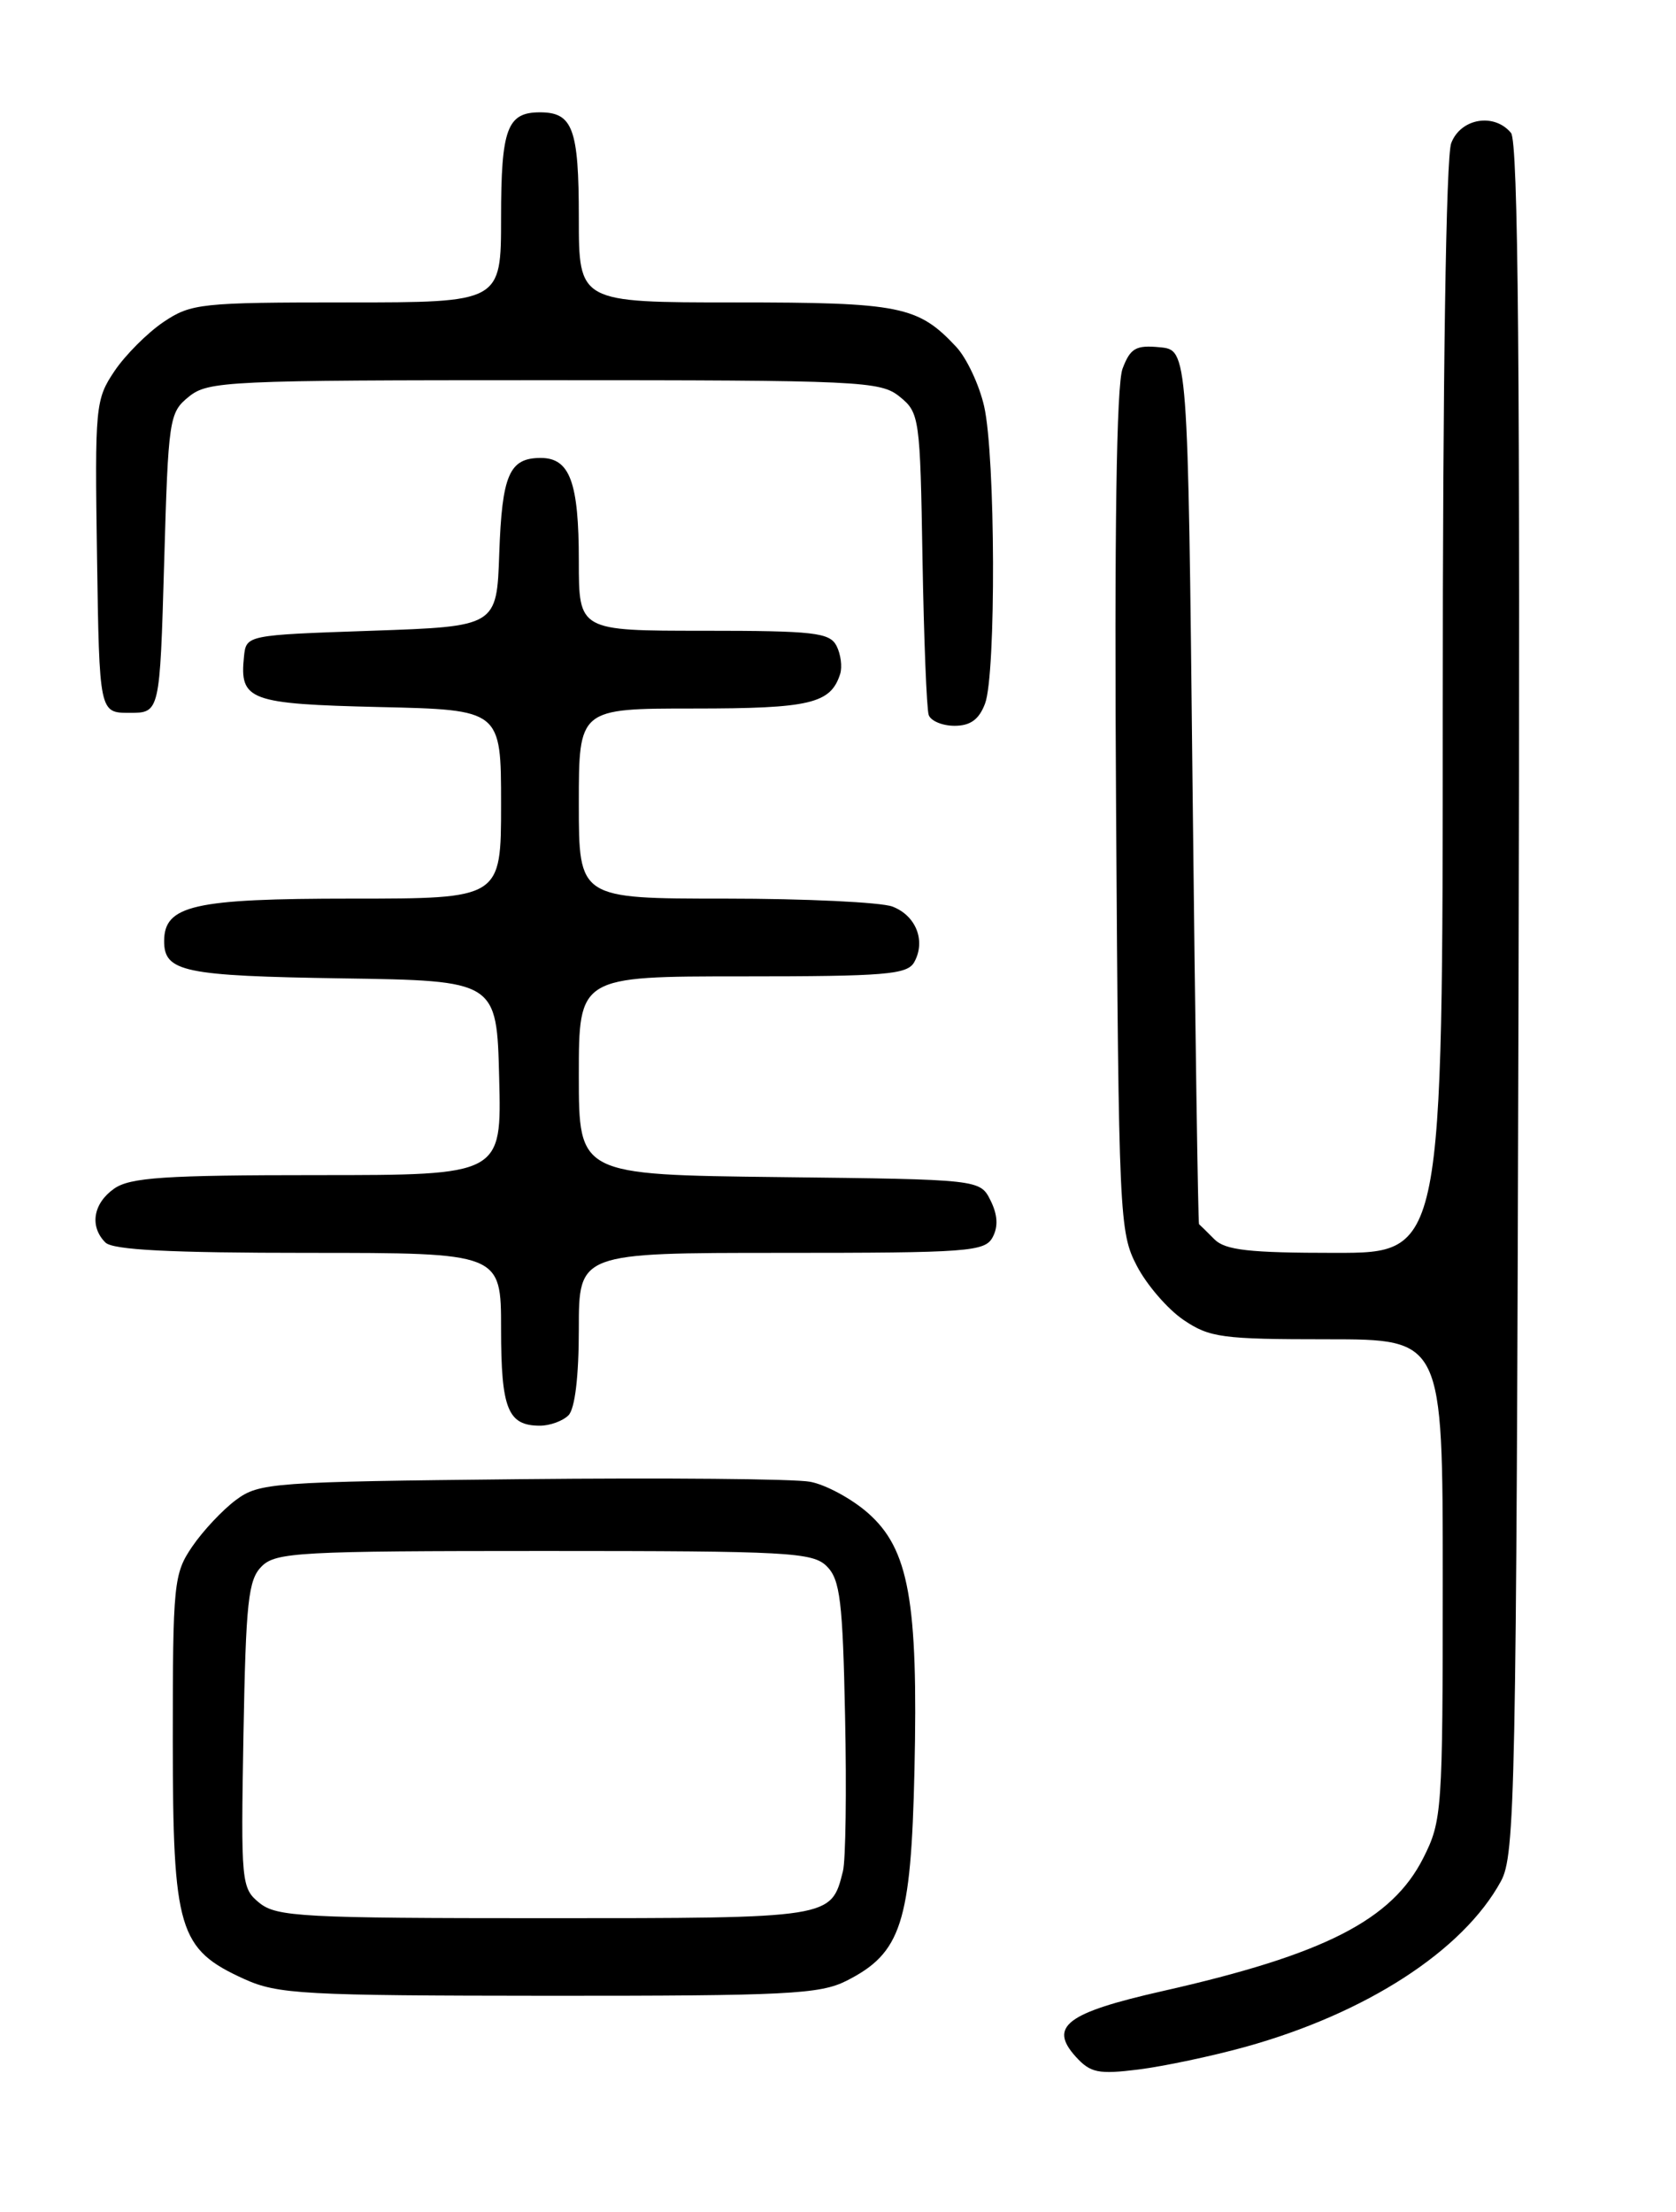 <?xml version="1.0" encoding="UTF-8" standalone="no"?>
<!DOCTYPE svg PUBLIC "-//W3C//DTD SVG 1.1//EN" "http://www.w3.org/Graphics/SVG/1.1/DTD/svg11.dtd" >
<svg xmlns="http://www.w3.org/2000/svg" xmlns:xlink="http://www.w3.org/1999/xlink" version="1.1" viewBox="0 0 194 256">
 <g >
 <path fill="currentColor"
d=" M 144.13 236.90 C 158.13 233.02 169.35 225.76 173.73 217.73 C 175.38 214.71 175.52 207.98 175.77 115.63 C 175.97 42.66 175.74 16.39 174.90 15.38 C 172.95 13.03 169.07 13.69 167.98 16.57 C 167.38 18.13 167.00 43.59 167.00 82.07 C 167.00 145.00 167.00 145.00 154.57 145.00 C 144.61 145.00 141.83 144.69 140.57 143.43 C 139.71 142.56 138.91 141.78 138.79 141.68 C 138.68 141.58 138.34 118.78 138.04 91.00 C 137.50 40.50 137.50 40.50 134.25 40.19 C 131.48 39.92 130.84 40.29 129.94 42.66 C 129.23 44.52 128.98 61.51 129.19 93.97 C 129.49 140.91 129.57 142.63 131.59 146.50 C 132.73 148.70 135.16 151.51 136.98 152.75 C 140.01 154.81 141.45 155.00 153.65 155.00 C 167.00 155.00 167.00 155.00 167.00 182.79 C 167.00 209.62 166.92 210.73 164.75 215.03 C 161.12 222.22 153.30 226.21 134.55 230.44 C 123.45 232.95 121.36 234.53 124.52 238.03 C 126.22 239.90 127.13 240.09 131.79 239.51 C 134.71 239.14 140.27 237.97 144.13 236.90 Z  M 97.97 229.25 C 104.33 226.04 105.45 222.57 105.85 204.90 C 106.29 185.29 105.20 179.26 100.46 175.10 C 98.58 173.45 95.57 171.82 93.77 171.49 C 91.97 171.15 76.92 171.02 60.32 171.19 C 31.52 171.49 30.01 171.60 27.32 173.59 C 25.77 174.74 23.49 177.17 22.25 178.99 C 20.11 182.13 20.00 183.23 20.00 201.40 C 20.01 223.40 20.66 225.58 28.27 229.04 C 32.15 230.80 35.09 230.96 63.50 230.98 C 91.05 230.99 94.89 230.80 97.97 229.25 Z  M 65.80 163.80 C 66.55 163.05 67.00 159.31 67.00 153.80 C 67.00 145.00 67.00 145.00 90.46 145.00 C 112.10 145.00 114.01 144.86 114.90 143.19 C 115.56 141.96 115.48 140.59 114.66 138.94 C 113.44 136.50 113.44 136.50 90.22 136.23 C 67.00 135.96 67.00 135.96 67.00 124.48 C 67.00 113.00 67.00 113.00 85.95 113.00 C 102.48 113.00 105.02 112.79 105.82 111.36 C 107.19 108.91 106.04 105.97 103.30 104.92 C 101.96 104.42 93.25 104.00 83.93 104.00 C 67.00 104.00 67.00 104.00 67.00 93.00 C 67.00 82.00 67.00 82.00 80.31 82.00 C 93.77 82.00 96.15 81.44 97.25 78.00 C 97.51 77.17 97.32 75.71 96.83 74.75 C 96.04 73.21 94.23 73.00 81.46 73.00 C 67.00 73.00 67.00 73.00 67.00 64.93 C 67.00 55.80 65.96 53.00 62.59 53.00 C 58.95 53.00 58.11 54.94 57.79 64.05 C 57.50 72.50 57.50 72.50 43.00 73.00 C 28.50 73.50 28.50 73.50 28.24 76.00 C 27.72 81.06 28.82 81.47 43.96 81.83 C 58.00 82.15 58.00 82.15 58.00 93.08 C 58.00 104.00 58.00 104.00 40.72 104.00 C 22.41 104.00 19.00 104.77 19.00 108.93 C 19.00 112.47 21.27 112.95 39.57 113.23 C 57.50 113.50 57.50 113.50 57.78 124.75 C 58.07 136.00 58.07 136.00 36.76 136.00 C 19.09 136.00 15.07 136.27 13.22 137.56 C 10.78 139.27 10.34 141.94 12.20 143.80 C 13.06 144.66 19.69 145.00 35.70 145.00 C 58.00 145.00 58.00 145.00 58.00 153.80 C 58.00 163.07 58.78 165.00 62.50 165.00 C 63.65 165.00 65.14 164.46 65.80 163.80 Z  M 114.02 81.43 C 115.31 78.04 115.23 52.72 113.91 47.00 C 113.34 44.52 111.89 41.44 110.69 40.15 C 106.26 35.41 104.24 35.00 85.05 35.00 C 67.00 35.00 67.00 35.00 67.00 25.20 C 67.00 14.89 66.30 13.00 62.50 13.00 C 58.70 13.00 58.00 14.89 58.00 25.20 C 58.00 35.00 58.00 35.00 40.15 35.00 C 23.24 35.00 22.12 35.12 18.92 37.27 C 17.07 38.52 14.51 41.08 13.25 42.95 C 11.04 46.24 10.97 47.01 11.23 64.43 C 11.50 82.50 11.50 82.50 15.00 82.50 C 18.50 82.50 18.50 82.50 19.00 65.16 C 19.48 48.43 19.58 47.75 21.86 45.91 C 24.09 44.10 26.33 44.00 63.00 44.00 C 99.67 44.00 101.91 44.10 104.14 45.91 C 106.43 47.76 106.51 48.33 106.78 64.66 C 106.94 73.92 107.26 82.06 107.50 82.75 C 107.74 83.44 109.09 84.00 110.49 84.00 C 112.32 84.00 113.33 83.27 114.02 81.43 Z  M 30.04 220.24 C 27.93 218.53 27.88 217.94 28.18 200.77 C 28.46 185.37 28.73 182.83 30.29 181.28 C 31.92 179.65 34.66 179.50 63.00 179.50 C 91.34 179.50 94.08 179.65 95.71 181.28 C 97.24 182.81 97.55 185.30 97.82 198.68 C 98.00 207.26 97.89 215.32 97.57 216.57 C 96.20 222.02 96.35 222.00 63.04 222.00 C 35.09 222.00 32.02 221.84 30.04 220.24 Z "/>
</g>
</svg>
